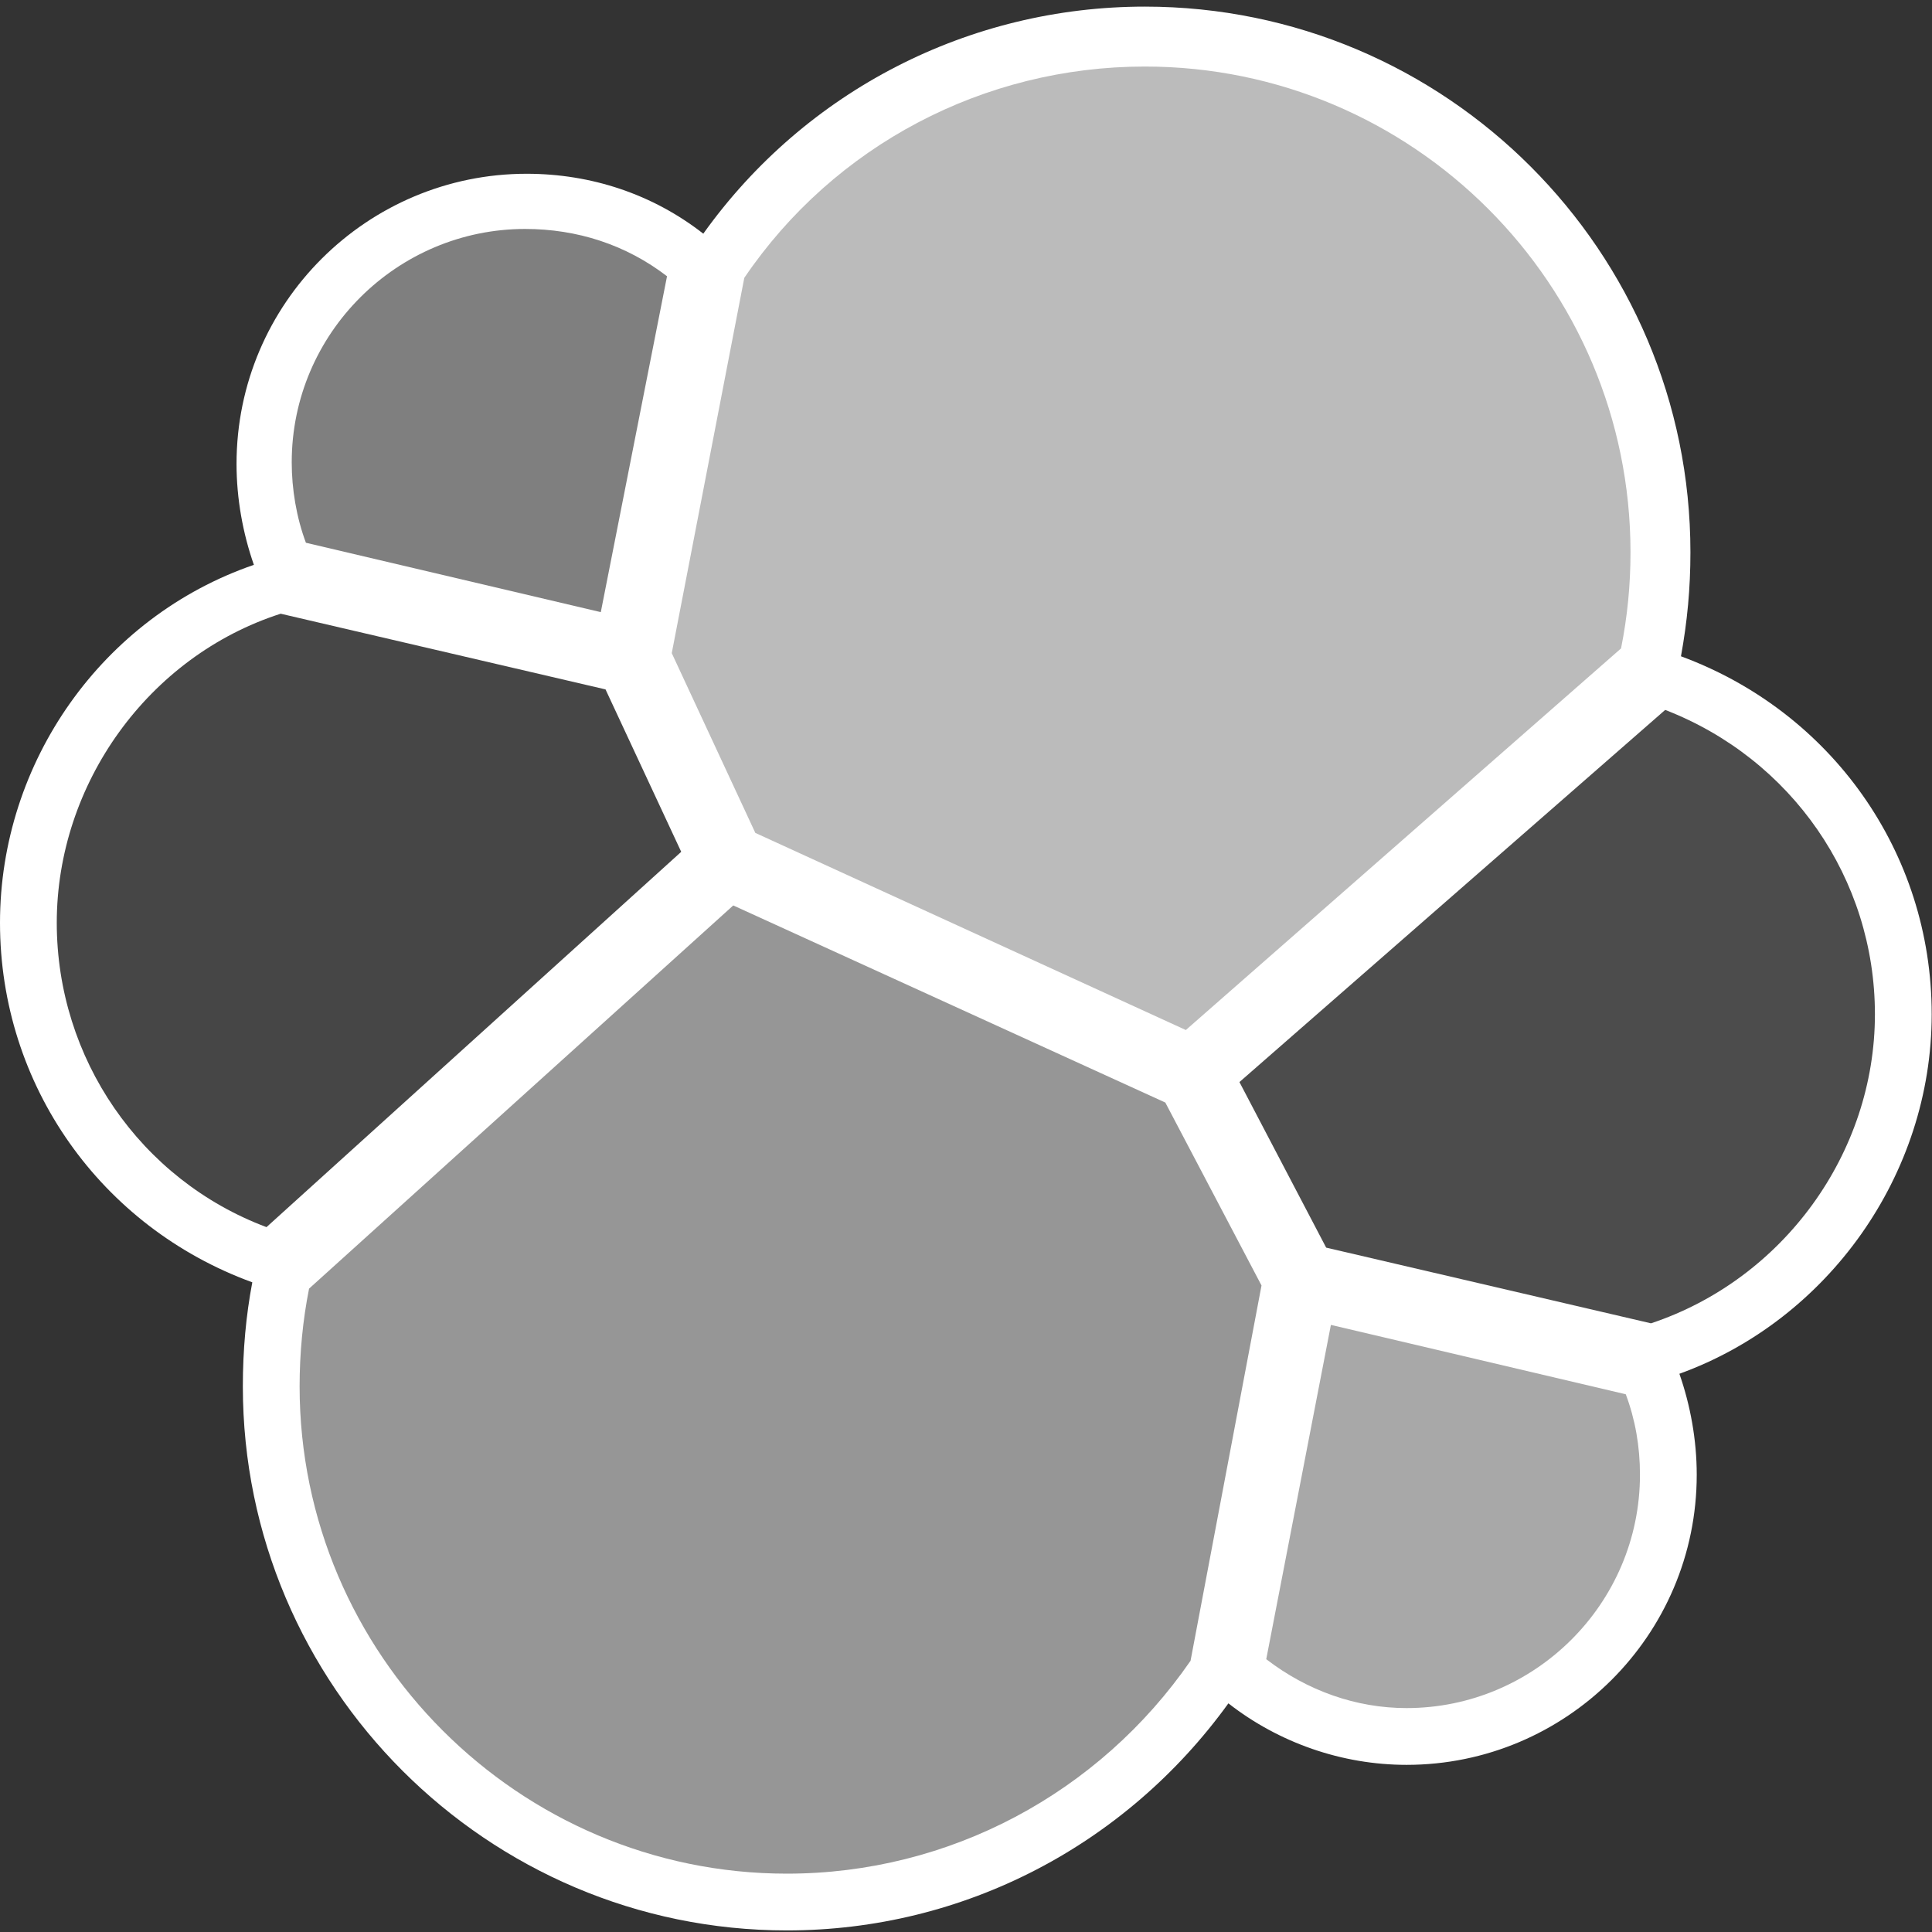 <?xml version="1.0" encoding="UTF-8" standalone="no"?>
<svg width="256px" height="256px" viewBox="0 0 256 256" version="1.1" xmlns="http://www.w3.org/2000/svg" xmlns:xlink="http://www.w3.org/1999/xlink" preserveAspectRatio="xMidYMid">
	<rect x="0" y="0" width="256" height="256" fill="#333333" stroke="none"/>
	<g>
		<path d="M255.959,134.393 C255.959,112.872 242.587,94.276 222.737,86.962 C223.573,82.366 223.99,77.978 223.99,73.172 C223.99,33.263 191.604,0.877 151.695,0.877 C128.502,0.877 106.772,11.951 93.19,30.965 C86.504,25.741 78.355,23.025 69.788,23.025 C48.684,23.025 31.342,40.158 31.342,61.471 C31.342,66.068 32.178,70.665 33.64,74.844 C13.582,81.739 0,100.962 0,122.274 C0,143.796 13.373,162.601 33.431,169.914 C32.596,174.302 32.178,178.899 32.178,183.705 C32.178,223.404 64.564,255.791 104.264,255.791 C127.666,255.791 149.188,244.508 162.769,225.703 C169.455,230.926 177.813,233.852 186.38,233.852 C207.484,233.852 224.826,216.718 224.826,195.406 C224.826,190.809 223.99,186.212 222.528,182.033 C242.169,174.929 255.959,155.706 255.959,134.393 L255.959,134.393 Z" fill="#ffffff"></path>
		<path d="M100.085,110.364 L157.128,136.483 L214.797,85.918 C215.633,81.739 216.05,77.56 216.05,73.172 C216.05,37.651 187.216,8.817 151.695,8.817 C130.382,8.817 110.533,19.264 98.623,36.815 L89.011,86.545 L100.085,110.364 L100.085,110.364 Z" fill="#bbbbbb"></path>
		<path d="M40.953,170.75 C40.118,174.929 39.7,179.317 39.7,183.705 C39.7,219.225 68.743,248.269 104.264,248.269 C125.786,248.269 145.636,237.613 157.754,220.061 L167.157,170.332 L154.411,146.094 L97.16,119.976 L40.953,170.75 L40.953,170.75 Z" fill="#969696"></path>
		<path d="M40.536,71.918 L79.609,81.112 L88.384,36.606 C82.952,32.427 76.474,30.338 69.579,30.338 C52.654,30.338 38.655,44.128 38.655,61.262 C38.655,64.814 39.282,68.575 40.536,71.918 L40.536,71.918 Z" fill="#7f7f7f"></path>
		<path d="M37.192,81.321 C19.641,86.962 7.522,103.887 7.522,122.274 C7.522,140.244 18.596,156.333 35.312,162.601 L90.265,112.872 L80.235,91.35 L37.192,81.321 L37.192,81.321 Z" fill="#464646"></path>
		<path d="M167.784,219.852 C173.216,224.031 179.694,226.33 186.38,226.33 C203.305,226.33 217.304,212.539 217.304,195.406 C217.304,191.645 216.677,188.092 215.424,184.749 L176.351,175.556 L167.784,219.852 L167.784,219.852 Z" fill="#a8a8a8"></path>
		<path d="M175.724,165.317 L218.767,175.347 C236.318,169.496 248.437,152.781 248.437,134.393 C248.437,116.424 237.363,100.544 220.647,94.067 L164.232,143.378 L175.724,165.317 L175.724,165.317 Z" fill="#4c4c4c"></path>
	</g>
</svg>
